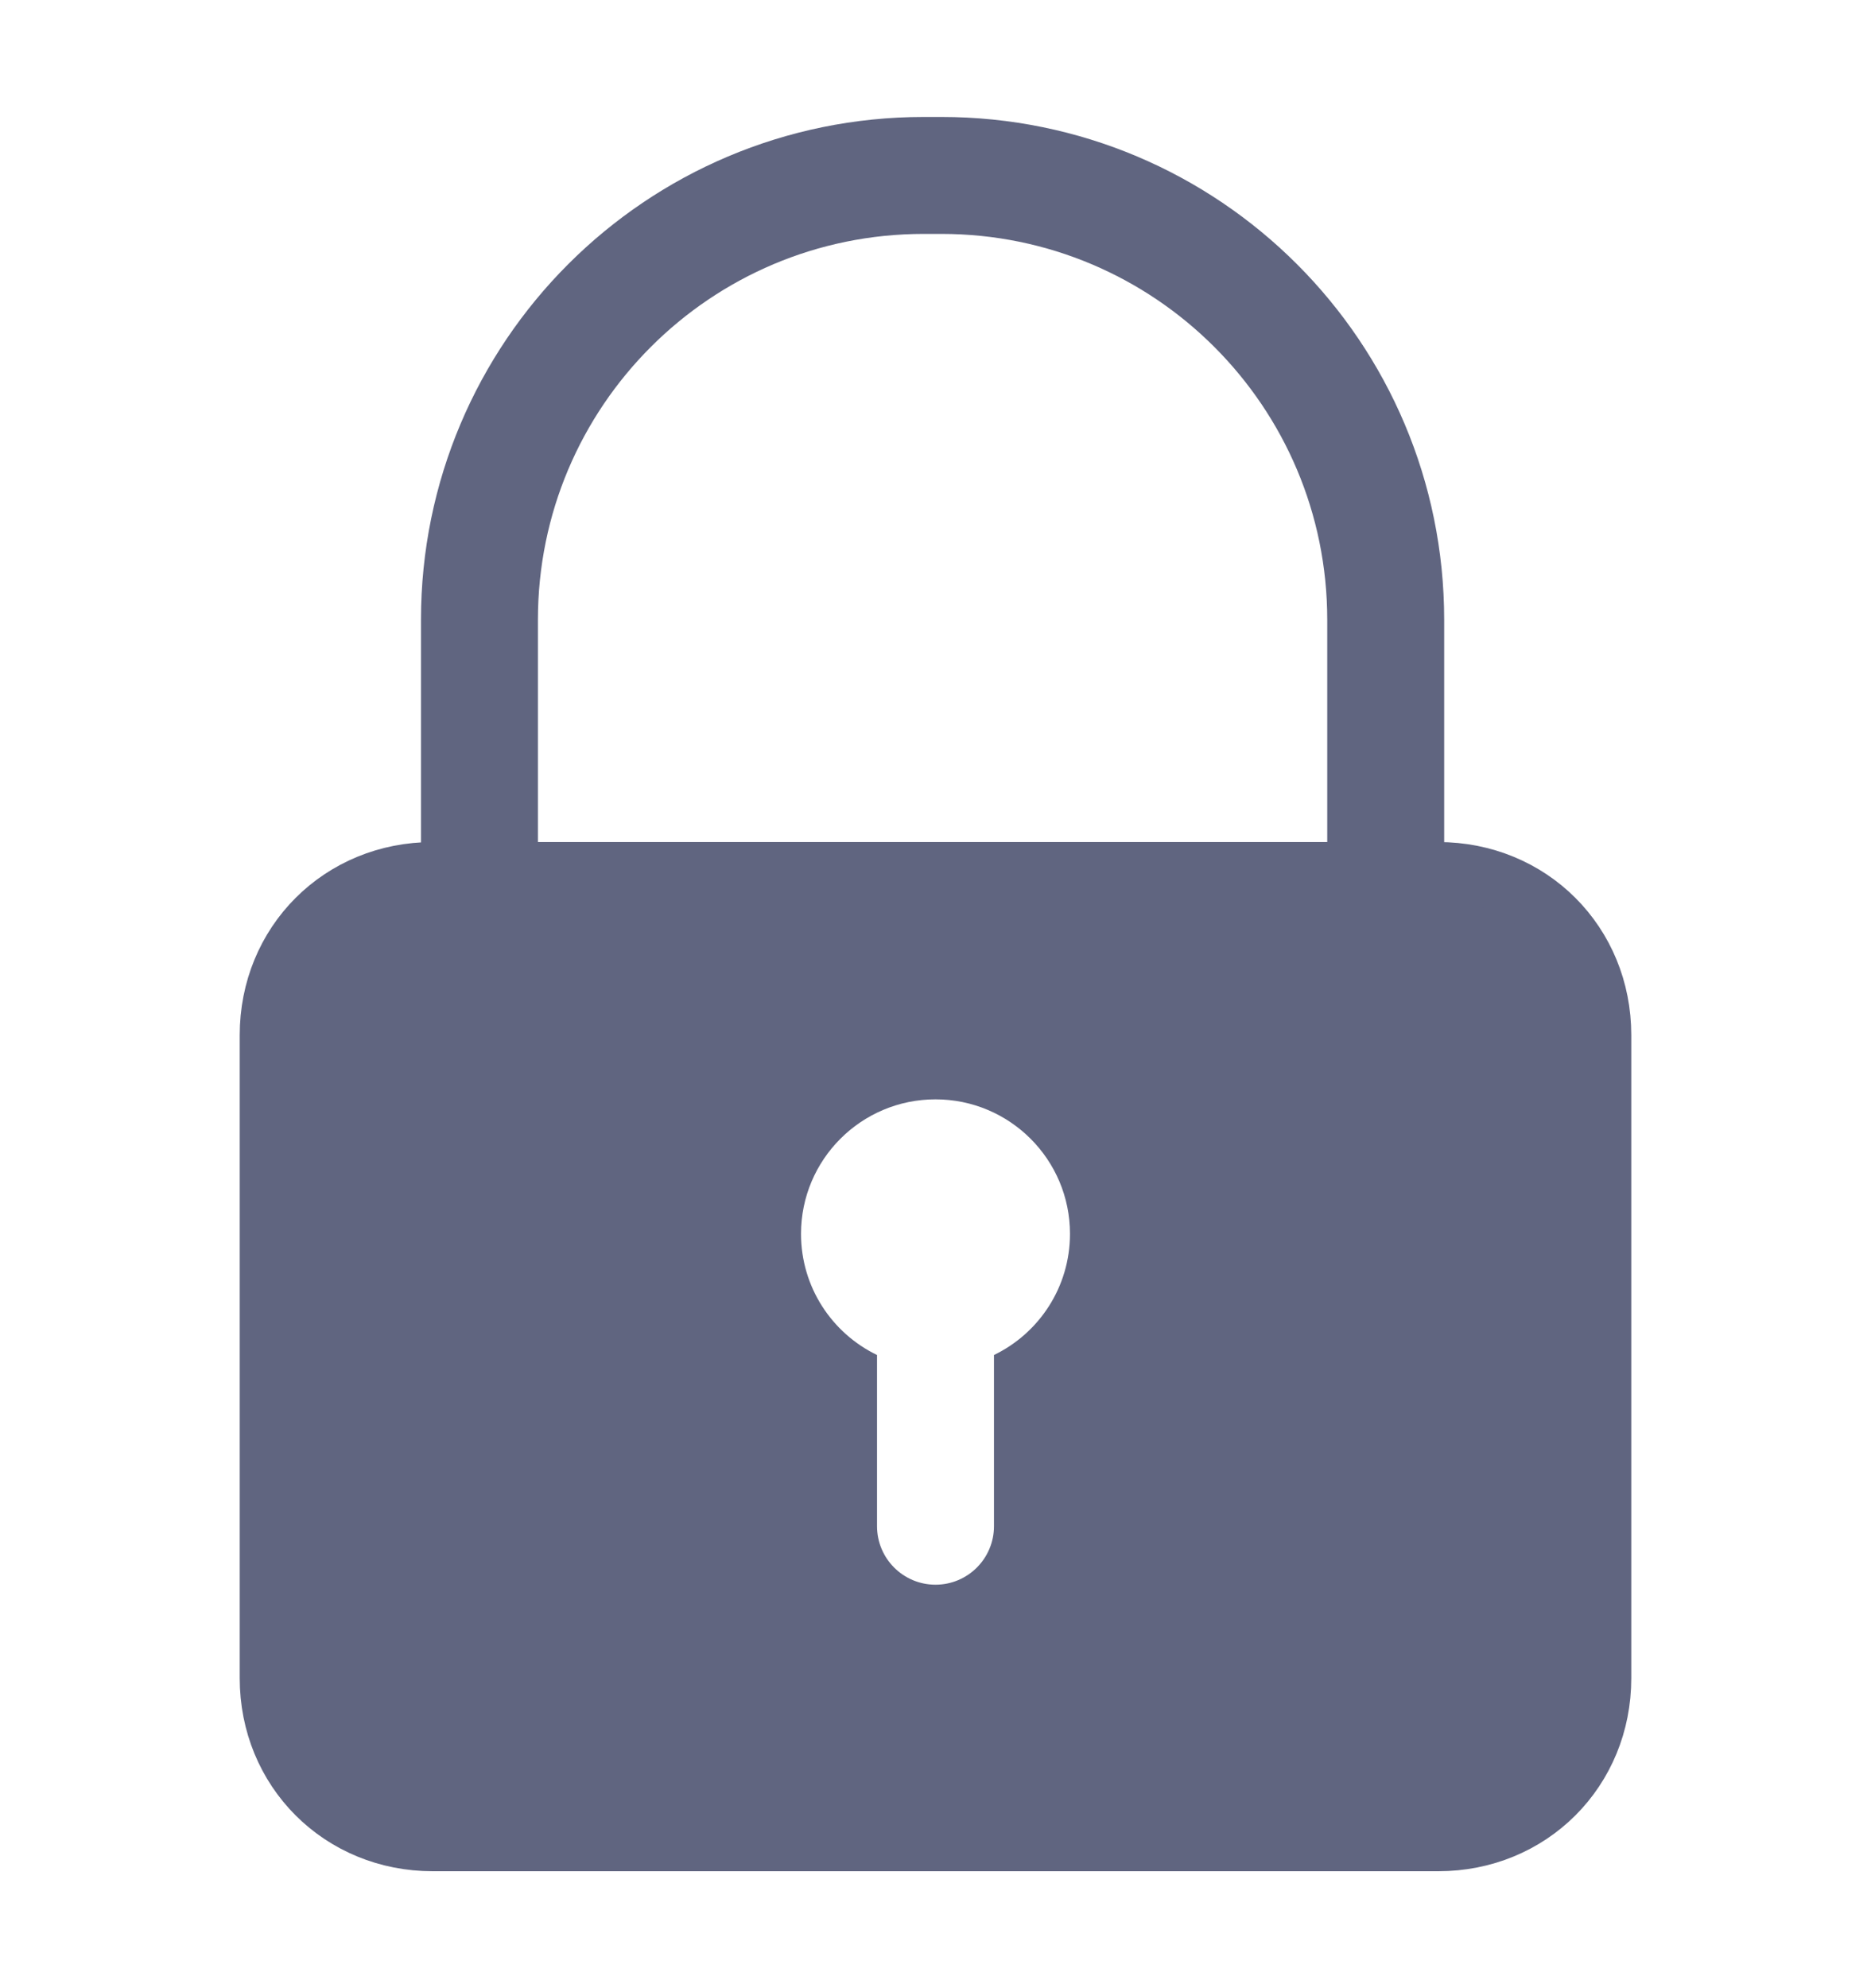 <svg width="16" height="17" viewBox="0 0 16 17" fill="none" xmlns="http://www.w3.org/2000/svg">
<path d="M4.1 7.7V5.3C4.1 3.2 5.8 1.5 7.9 1.5H8.05C10.15 1.5 11.85 3.2 11.85 5.3V7.7" stroke="#606580" stroke-miterlimit="10" stroke-linecap="round" stroke-linejoin="round"/>
<path d="M12.3 15.5H3.7C3.05 15.5 2.55 15 2.55 14.35V8.85C2.55 8.2 3.05 7.7 3.7 7.7H12.3C12.95 7.7 13.45 8.2 13.45 8.85V14.35C13.45 15 12.95 15.5 12.3 15.5Z" stroke="#606580" stroke-miterlimit="10" stroke-linecap="round" stroke-linejoin="round"/>
<path fill-rule="evenodd" clip-rule="evenodd" d="M3.7 15.5H12.3C12.95 15.5 13.45 15 13.45 14.35V8.85C13.45 8.2 12.95 7.7 12.3 7.7H3.7C3.05 7.7 2.55 8.2 2.55 8.85V14.35C2.55 15 3.05 15.5 3.7 15.5ZM9.15 10.55C9.15 11.006 8.885 11.4 8.5 11.586V13.05C8.5 13.326 8.276 13.55 8 13.55C7.724 13.55 7.5 13.326 7.5 13.05V11.586C7.115 11.4 6.85 11.006 6.85 10.55C6.85 9.915 7.365 9.4 8 9.4C8.635 9.4 9.15 9.915 9.15 10.55Z" fill="#606580"/>
</svg>
